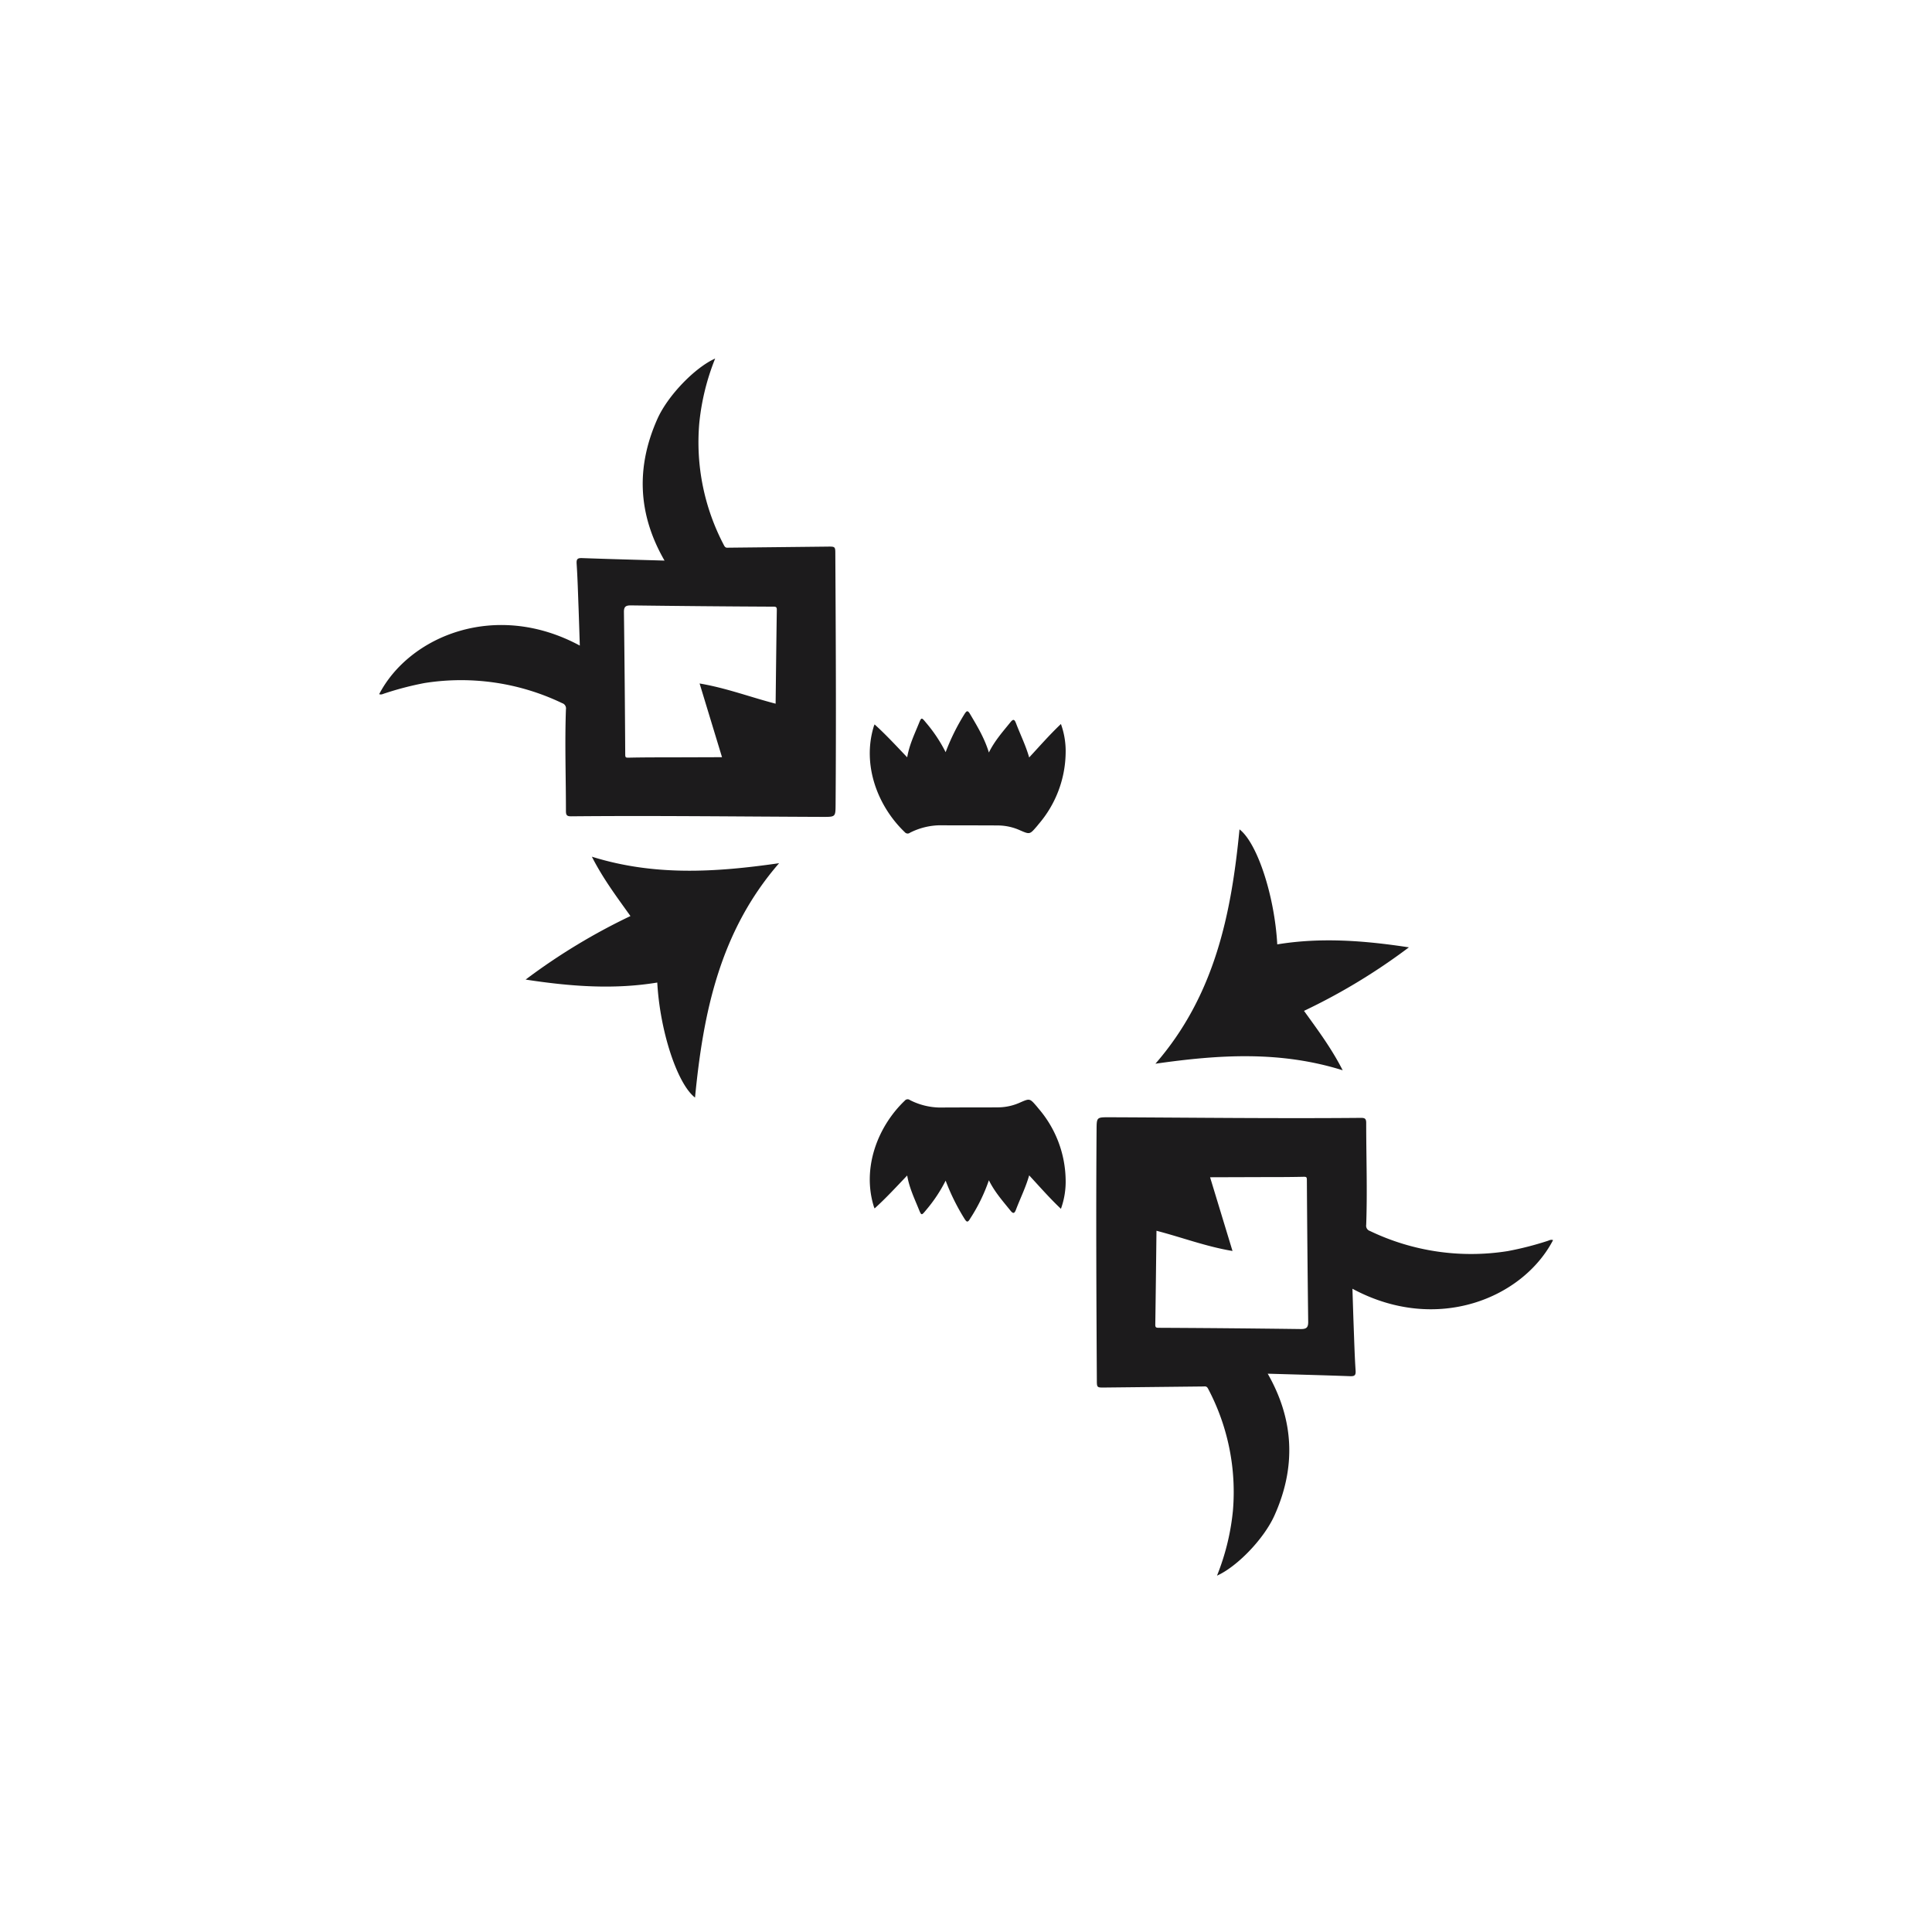 <svg id="Layer_1" data-name="Layer 1" xmlns="http://www.w3.org/2000/svg" viewBox="0 0 566.93 566.93"><defs><style>.cls-1{fill:#1c1b1c;}</style></defs><path class="cls-1" d="M302,222.27c3.07-3.31,5.95-6.62,9.32-9.82a23.53,23.53,0,0,1,1.38,8.75,32.75,32.75,0,0,1-7.86,20.56c-.2.24-.39.49-.59.72-2.08,2.42-2.07,2.4-4.92,1.17a16,16,0,0,0-6.15-1.42c-5.75-.06-11.5,0-17.24-.06a20,20,0,0,0-8.94,2.2,1.07,1.07,0,0,1-1.47-.15c-7.83-7.46-12.66-19.54-9.12-31.08.06-.19.15-.37.23-.57,3.32,3,6.34,6.28,9.57,9.66.6-3.58,2.11-6.71,3.41-9.91.76-1.88.79-1.87,2.1-.27a43.46,43.46,0,0,1,5.77,8.67,63,63,0,0,1,5.48-11.1c.68-1.09,1-1.3,1.74,0,2.08,3.51,4.19,7,5.47,11.2,1.7-3.45,4.08-6.1,6.31-8.87.88-1.1,1.23-.82,1.66.3C299.4,215.55,301,218.74,302,222.27Z"/><path class="cls-1" d="M302,344.9c3.07,3.31,5.95,6.63,9.32,9.82a23.51,23.51,0,0,0,1.38-8.74,32.75,32.75,0,0,0-7.86-20.57l-.59-.72c-2.08-2.42-2.07-2.4-4.92-1.16a15.83,15.83,0,0,1-6.15,1.41c-5.75.06-11.5,0-17.24.06a19.82,19.82,0,0,1-8.94-2.2,1.07,1.07,0,0,0-1.47.15c-7.83,7.46-12.66,19.54-9.12,31.08.06.19.15.37.23.58,3.32-3,6.34-6.29,9.57-9.67.6,3.58,2.11,6.71,3.41,9.92.76,1.87.79,1.86,2.1.26a43.46,43.46,0,0,0,5.77-8.67,63,63,0,0,0,5.48,11.1c.68,1.1,1,1.3,1.74,0a50.51,50.51,0,0,0,5.47-11.21c1.7,3.45,4.08,6.1,6.31,8.88.88,1.1,1.23.81,1.66-.31C299.4,351.62,301,348.43,302,344.9Z"/><path class="cls-1" d="M173.68,251.39c18.29,5.7,36.13,4.62,54.94,1.91-17.45,20.09-22.27,44-24.67,68.77-5.22-4-10.3-19.52-11.08-33.75-12.8,2.11-25.5,1.14-38.63-.87A179.69,179.69,0,0,1,185,268.81C181,263.2,177,257.91,173.68,251.39Z"/><path class="cls-1" d="M394,314.06c-18.3-5.71-36.13-4.62-54.95-1.92,17.45-20.08,22.27-44,24.67-68.77,5.22,4,10.3,19.52,11.08,33.75,12.8-2.1,25.5-1.13,38.63.87a178,178,0,0,1-30.78,18.64C386.69,302.24,390.67,307.54,394,314.06Z"/><path class="cls-1" d="M372,403.1c8.28.24,16.2.44,24.12.73,1.35.05,1.77-.21,1.67-1.66-.29-4.35-.4-8.71-.57-13.08-.13-3.59-.24-7.19-.36-10.92,24.73,13.32,50,2.77,58.87-14.26-.64-.27-1.19.11-1.74.27a93.12,93.12,0,0,1-11.58,2.95A68.57,68.57,0,0,1,402,361.22a1.61,1.61,0,0,1-1.1-1.8c.36-10,0-19.92,0-29.88,0-1.2-.32-1.52-1.51-1.51-24.65.22-49.29-.08-73.93-.18-3.7,0-3.65,0-3.68,3.79-.18,24.41-.06,48.82.08,73.23,0,2.34,0,2.32,2.39,2.29l28.76-.31c.57,0,1.06-.18,1.48.63a64.8,64.8,0,0,1,7.29,35.93,69.15,69.15,0,0,1-4.66,18.95c5.8-2.57,13.75-10.71,16.87-17.68C380.3,430.63,379.81,416.76,372,403.1ZM381.75,390q-20.83-.27-41.67-.37c-.78,0-1.08-.06-1.07-.93.14-9.15.24-18.29.35-27.54,7.39,1.91,14.48,4.62,22.31,5.93l-6.58-21.63,15.6-.05c3.93,0,7.87,0,11.8-.09.76,0,1,0,1,.9q.13,20.85.39,41.69C383.88,389.52,383.4,390,381.75,390Z"/><path class="cls-1" d="M195,164.5c-8.28-.24-16.2-.44-24.12-.73-1.35-.05-1.77.21-1.67,1.66.29,4.35.4,8.72.57,13.08.13,3.6.24,7.2.36,10.93-24.73-13.33-50-2.78-58.87,14.25.64.27,1.19-.11,1.74-.26a91.44,91.44,0,0,1,11.58-3,68.57,68.57,0,0,1,40.38,5.91,1.61,1.61,0,0,1,1.1,1.8c-.36,10,0,19.92,0,29.88,0,1.2.33,1.53,1.52,1.52,24.65-.23,49.29.08,73.93.17,3.7,0,3.65,0,3.68-3.79.18-24.41.06-48.82-.08-73.23,0-2.34,0-2.32-2.39-2.29l-28.76.31c-.57,0-1.06.18-1.48-.62a64.75,64.75,0,0,1-7.29-35.94,69,69,0,0,1,4.66-18.94C204,107.81,196,116,192.91,122.92,186.63,137,187.12,150.84,195,164.5Zm-9.8,13.15q20.85.27,41.68.37c.78,0,1.08.07,1.07.93-.14,9.15-.24,18.3-.35,27.54-7.39-1.91-14.48-4.61-22.31-5.93,2.25,7.4,4.38,14.41,6.58,21.63l-15.6.05c-3.93,0-7.87,0-11.8.09-.76,0-1,0-1-.9q-.12-20.84-.38-41.68C183.05,178.08,183.53,177.63,185.17,177.65Z"/></svg>